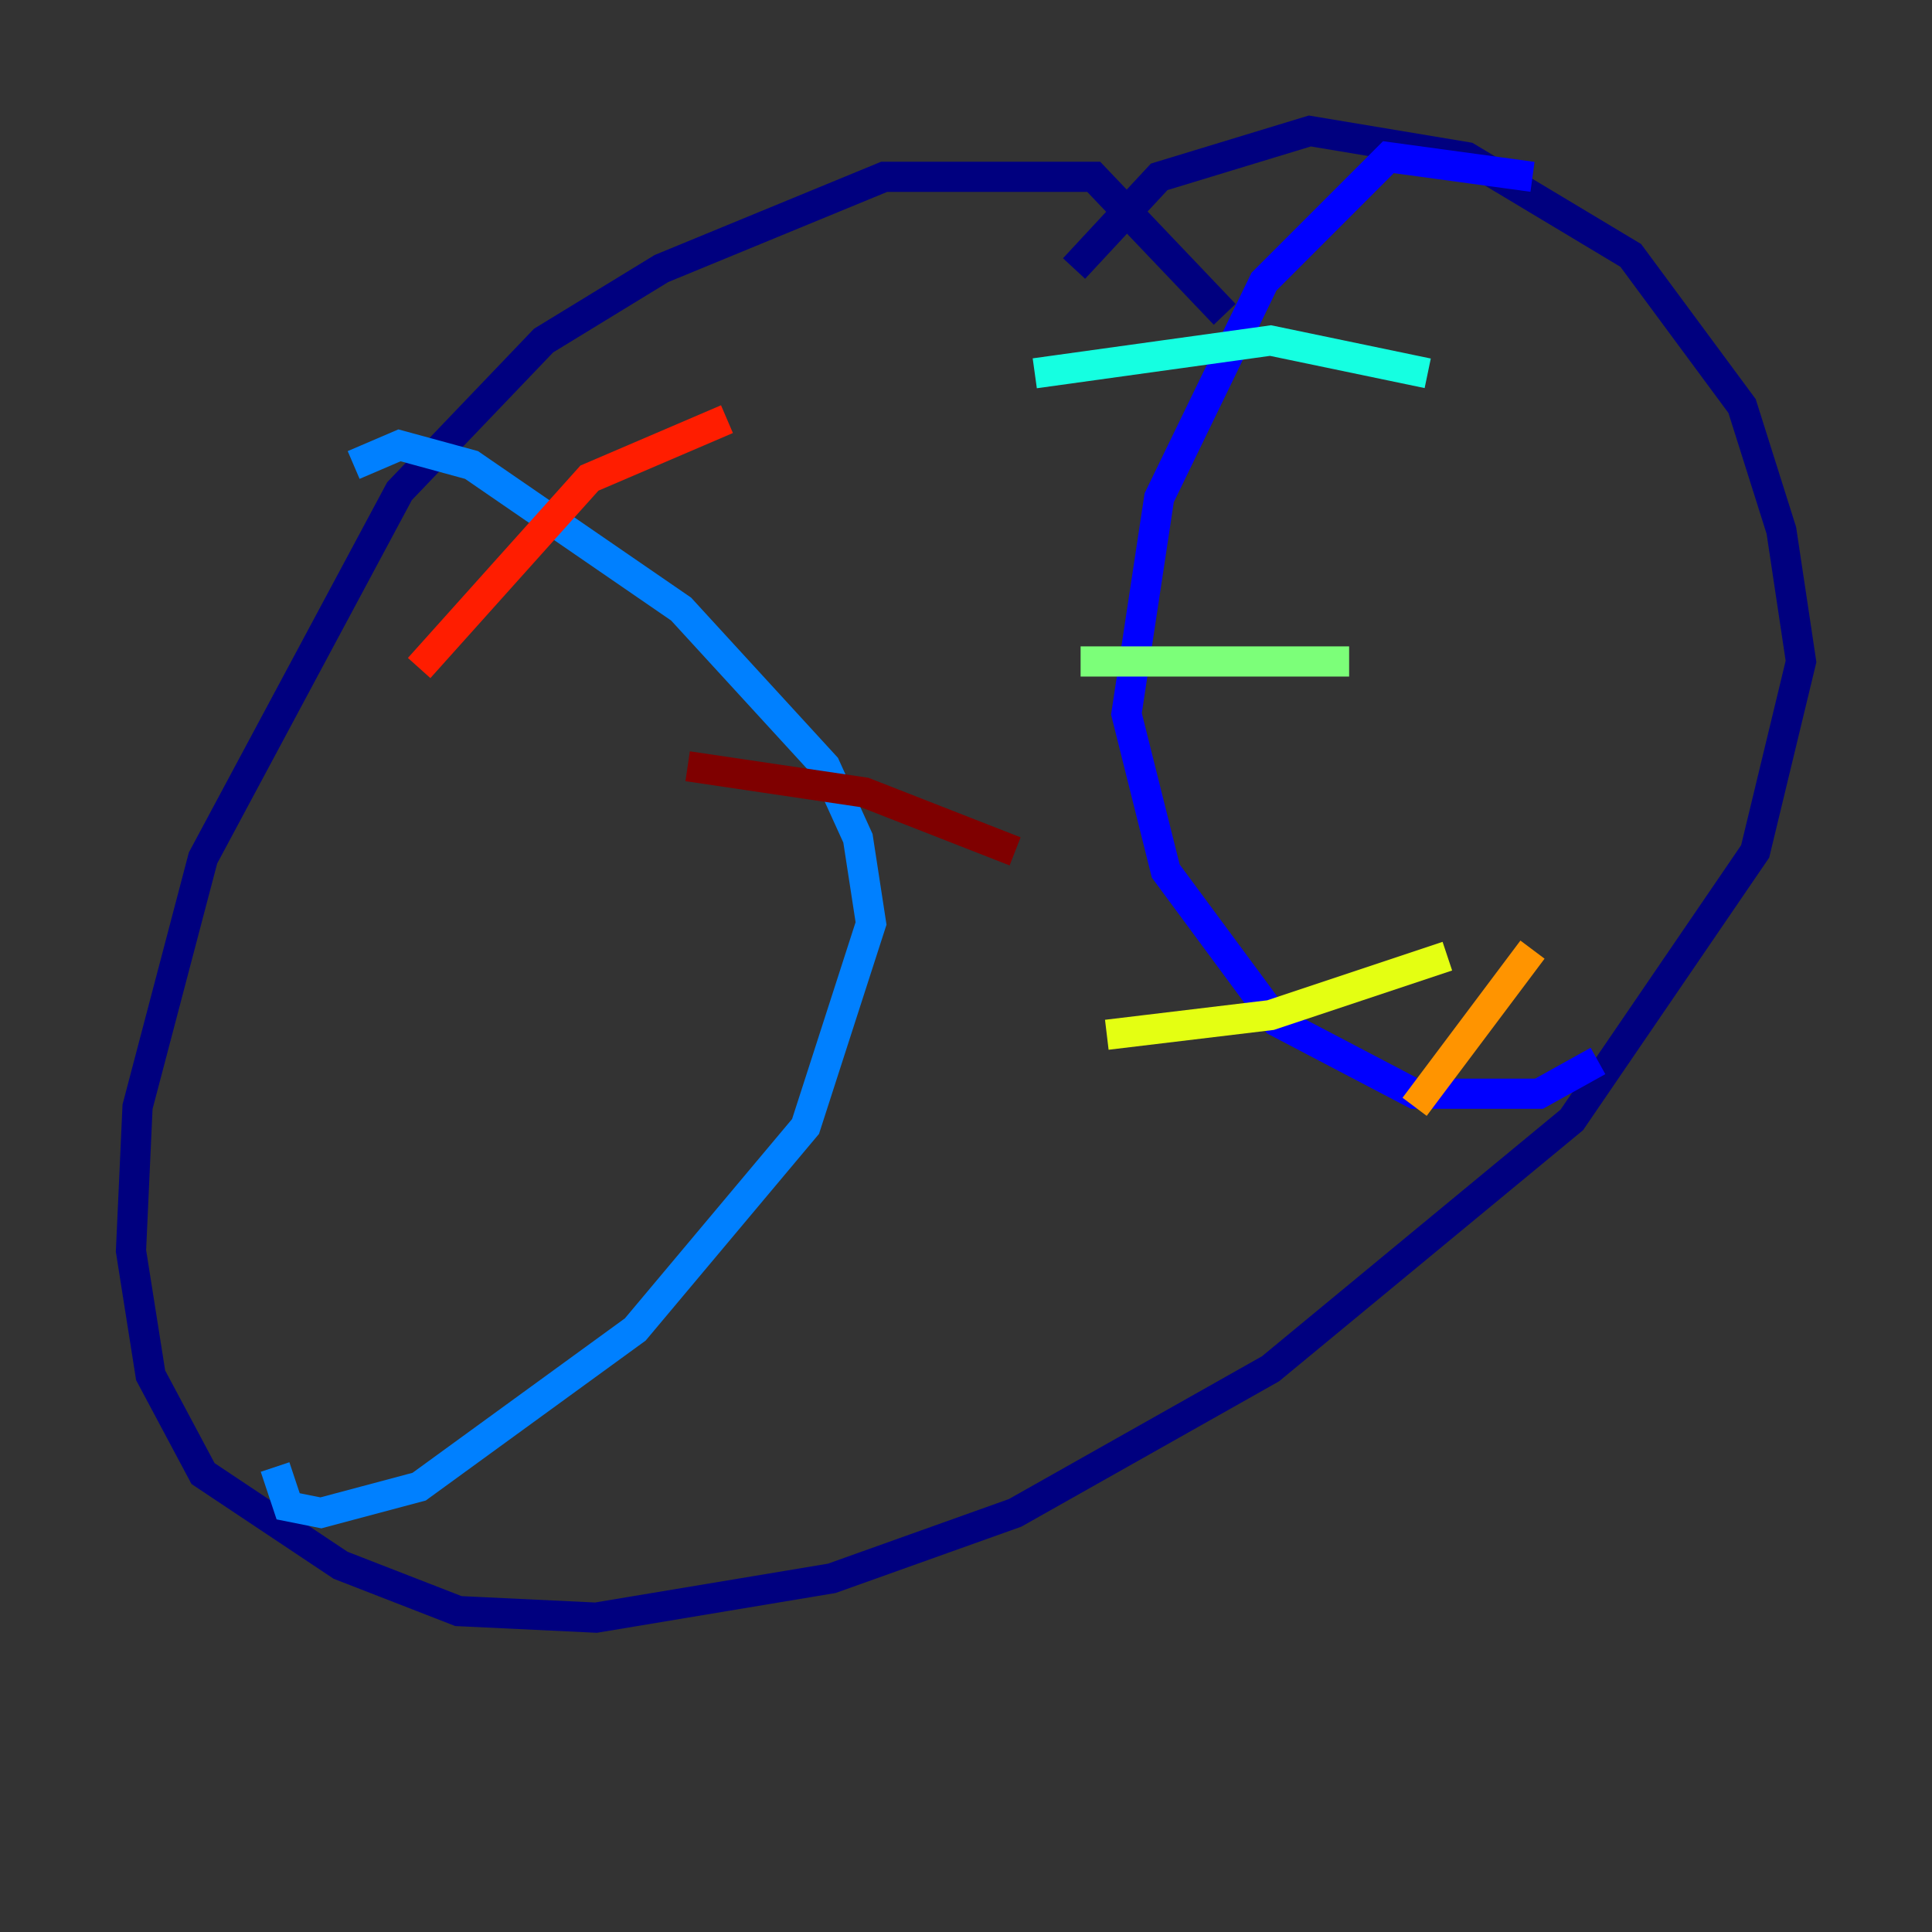 <?xml version="1.0" encoding="utf-8" ?>
<svg baseProfile="tiny" height="128" version="1.2" viewBox="0,0,128,128" width="128" xmlns="http://www.w3.org/2000/svg" xmlns:ev="http://www.w3.org/2001/xml-events" xmlns:xlink="http://www.w3.org/1999/xlink"><rect x="0" y="0" width="128" height="128" fill="#333333" stroke="none"/><defs /><polyline fill="none" points="81.139,20.827 72.461,11.715 58.576,11.715 43.824,17.79 36.014,22.563 26.468,32.542 13.451,56.841 9.112,73.329 8.678,82.875 9.98,91.119 13.451,97.627 22.563,103.702 30.373,106.739 39.485,107.173 55.105,104.57 67.254,100.231 84.176,90.685 104.136,74.197 116.285,56.407 119.322,43.824 118.02,35.146 115.417,26.902 108.041,16.922 97.193,10.414 86.78,8.678 76.8,11.715 71.159,17.79" stroke="#00007f" stroke-width="2" /><polyline fill="none" points="101.532,11.715 91.986,10.414 83.742,18.658 76.8,32.976 74.63,47.295 77.234,57.709 84.61,67.688 93.722,72.461 101.966,72.461 105.871,70.291" stroke="#0000ff" stroke-width="2" /><polyline fill="none" points="23.43,30.807 26.468,29.505 31.241,30.807 45.125,40.352 54.671,50.766 56.841,55.539 57.709,61.18 53.37,74.63 42.088,88.081 27.77,98.495 21.261,100.231 19.091,99.797 18.224,97.193" stroke="#0080ff" stroke-width="2" /><polyline fill="none" points="68.556,24.732 84.176,22.563 94.59,24.732" stroke="#15ffe1" stroke-width="2" /><polyline fill="none" points="71.593,43.824 89.383,43.824" stroke="#7cff79" stroke-width="2" /><polyline fill="none" points="73.329,68.556 84.176,67.254 95.891,63.349" stroke="#e4ff12" stroke-width="2" /><polyline fill="none" points="93.722,73.329 101.532,62.915" stroke="#ff9400" stroke-width="2" /><polyline fill="none" points="27.77,44.258 39.051,31.675 48.163,27.77" stroke="#ff1d00" stroke-width="2" /><polyline fill="none" points="45.559,50.766 57.275,52.502 67.254,56.407" stroke="#7f0000" stroke-width="2" /></svg>